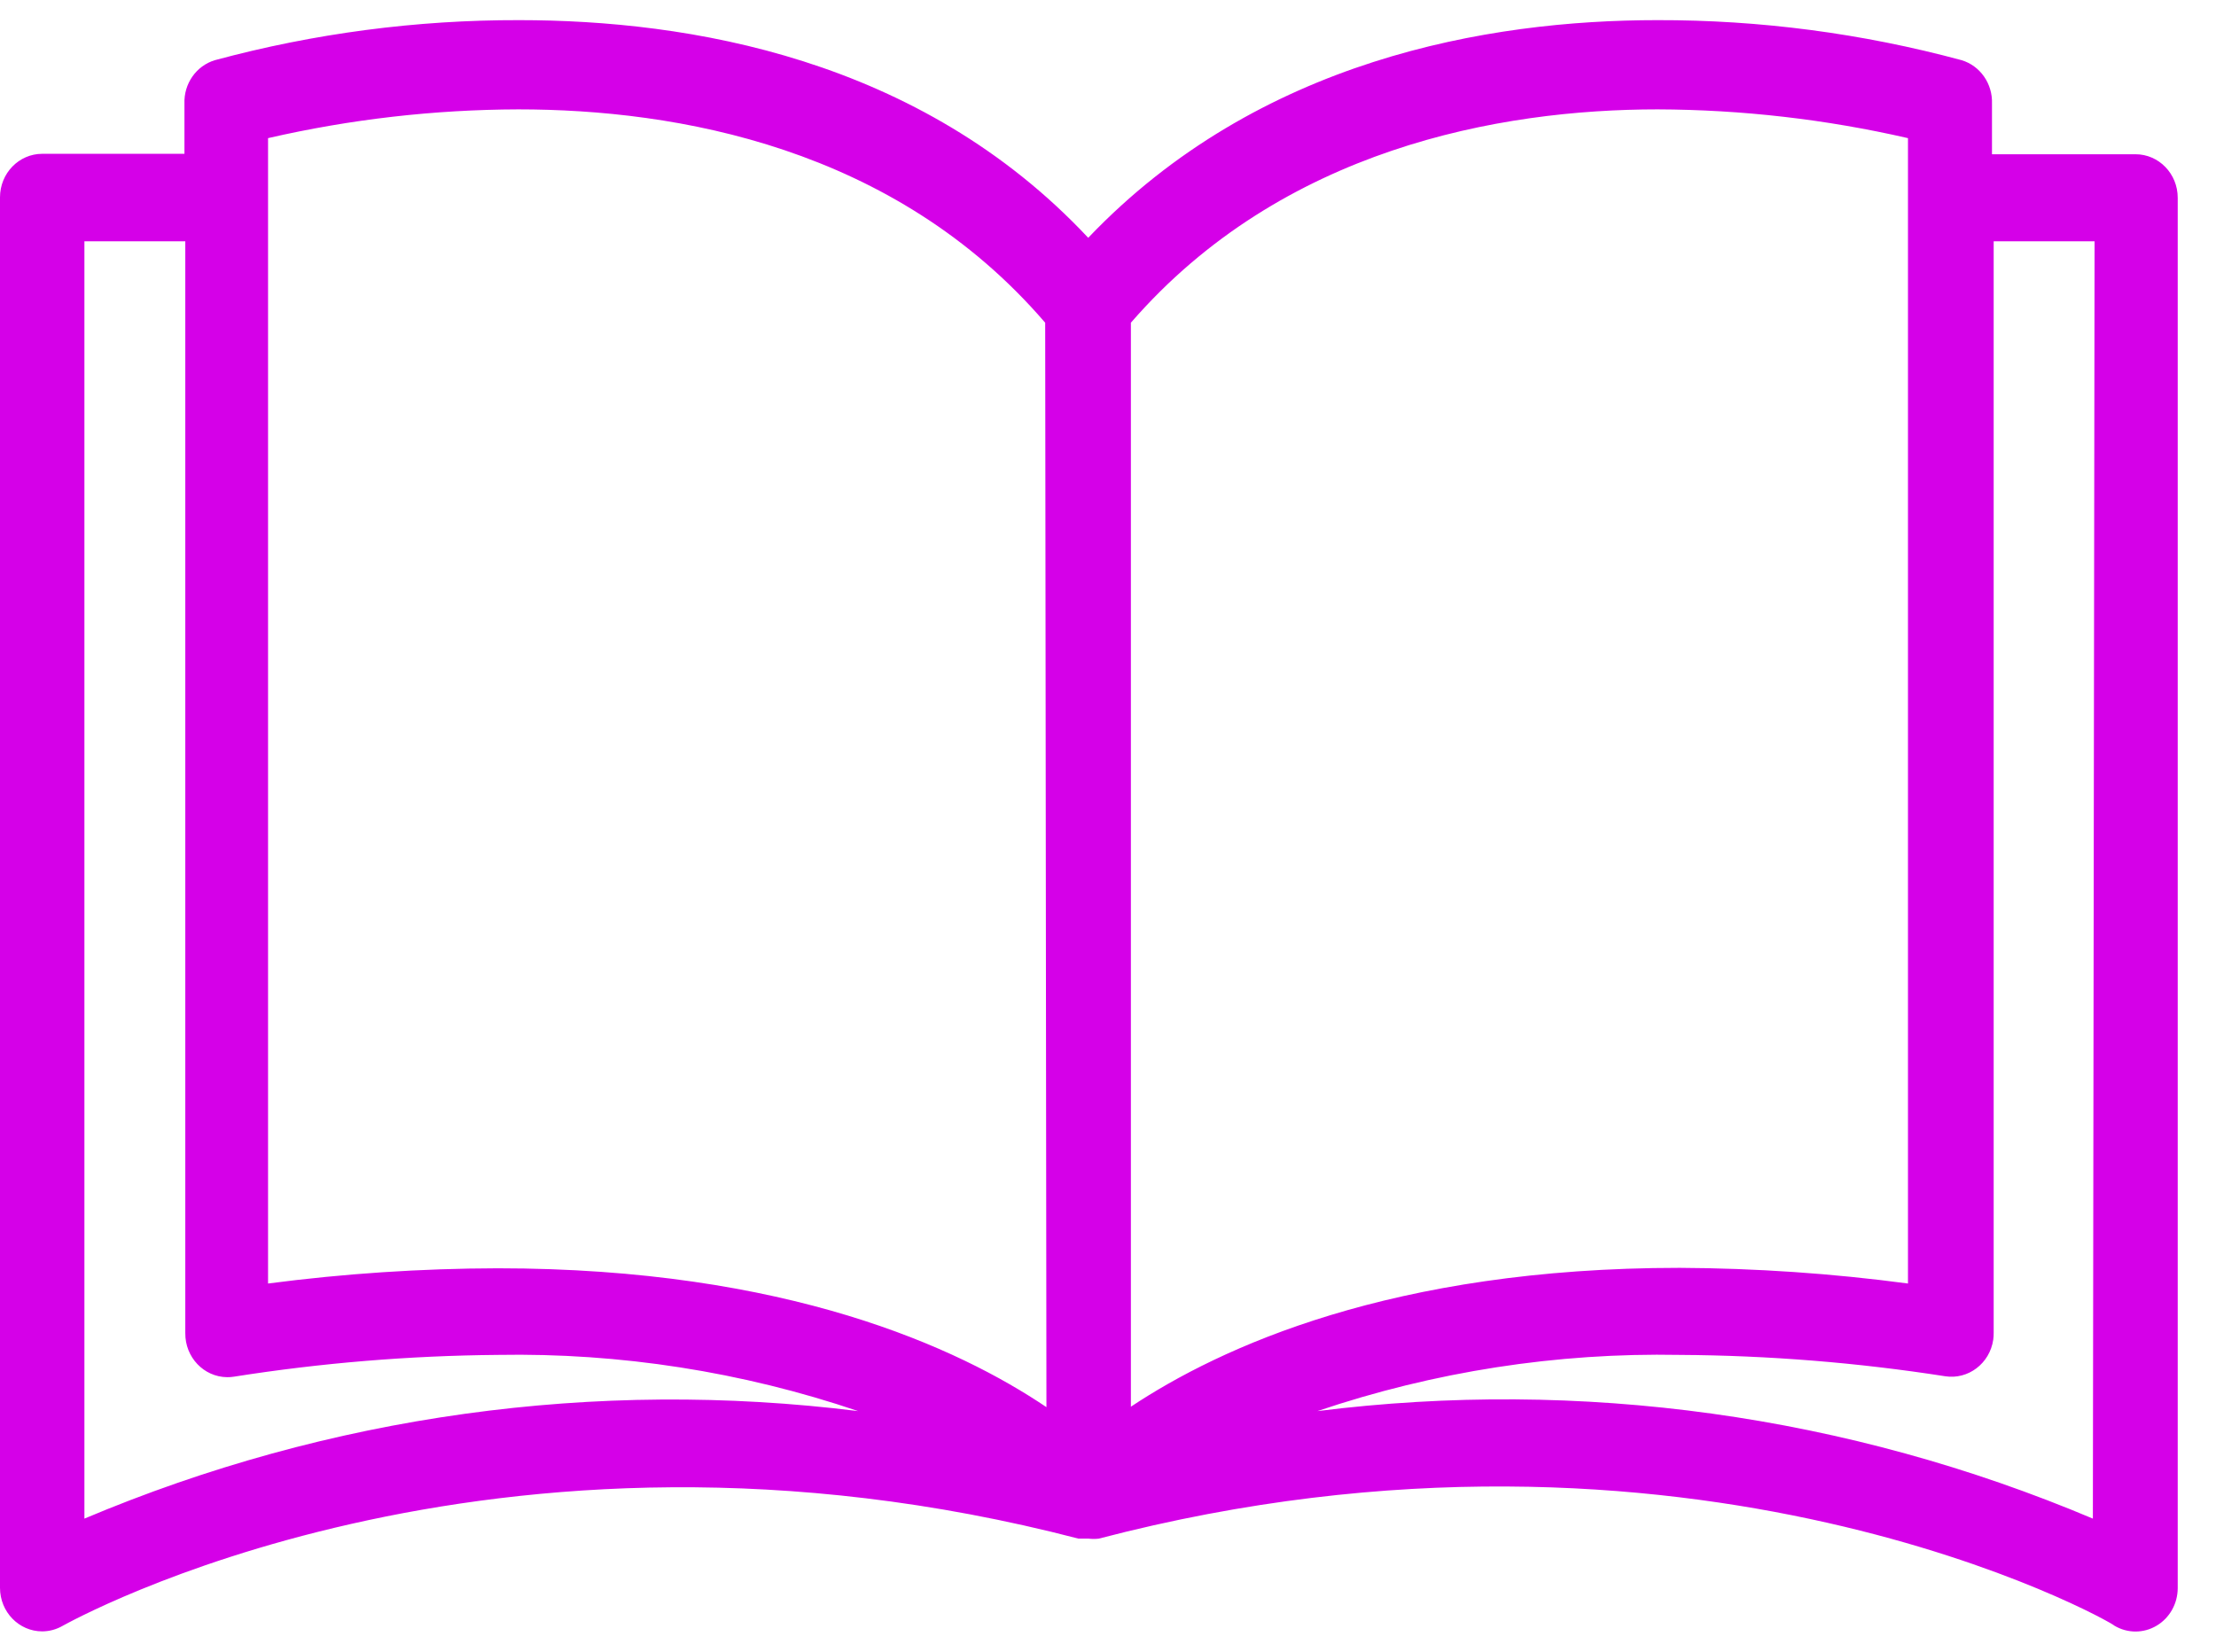 <svg width="55" height="41" viewBox="0 0 55 41" fill="none" xmlns="http://www.w3.org/2000/svg">
<path d="M53.002 3.829C52.999 3.829 52.995 3.829 52.992 3.829H49.44V2.575C49.459 2.079 49.148 1.633 48.686 1.494C46.22 0.828 43.681 0.494 41.132 0.5C36.941 0.5 31.232 1.473 27.009 5.903C22.819 1.429 17.067 0.5 12.887 0.5C10.338 0.494 7.798 0.828 5.333 1.494C4.87 1.633 4.559 2.079 4.578 2.575V3.818H1.048C0.469 3.818 0 4.302 0 4.898V39.415C0 40.012 0.469 40.496 1.048 40.496C1.228 40.495 1.404 40.447 1.561 40.355C1.666 40.301 12.143 34.39 26.768 38.194H26.926H27.02C27.103 38.204 27.188 38.204 27.271 38.194C41.939 34.358 52.416 40.258 52.479 40.355C52.803 40.548 53.202 40.548 53.526 40.355C53.849 40.163 54.048 39.81 54.05 39.426V4.909C54.05 4.312 53.581 3.829 53.002 3.829ZM2.095 37.697V5.99H4.599V33.093C4.593 33.69 5.057 34.179 5.635 34.186C5.692 34.187 5.748 34.183 5.804 34.174C7.972 33.832 10.16 33.652 12.352 33.633C15.389 33.579 18.413 34.05 21.299 35.028C14.782 34.215 8.172 35.133 2.095 37.697ZM12.352 31.483C10.447 31.487 8.543 31.614 6.653 31.861V3.429C8.693 2.96 10.776 2.721 12.866 2.715C16.784 2.715 22.19 3.645 25.941 8.011L25.972 34.93C23.793 33.461 19.539 31.483 12.352 31.483ZM28.068 8.011C31.818 3.688 37.224 2.715 41.143 2.715C43.232 2.722 45.316 2.961 47.355 3.429V31.861C45.476 31.611 43.583 31.481 41.688 31.472C34.542 31.472 30.278 33.45 28.068 34.919V8.011ZM51.944 37.697C45.855 35.126 39.229 34.207 32.698 35.028C35.598 34.047 38.637 33.575 41.688 33.633C43.894 33.646 46.096 33.823 48.278 34.163C48.849 34.252 49.384 33.847 49.471 33.257C49.479 33.199 49.483 33.141 49.482 33.082V5.99H51.986L51.944 37.697Z" fill="#D500E8"/>
</svg>
